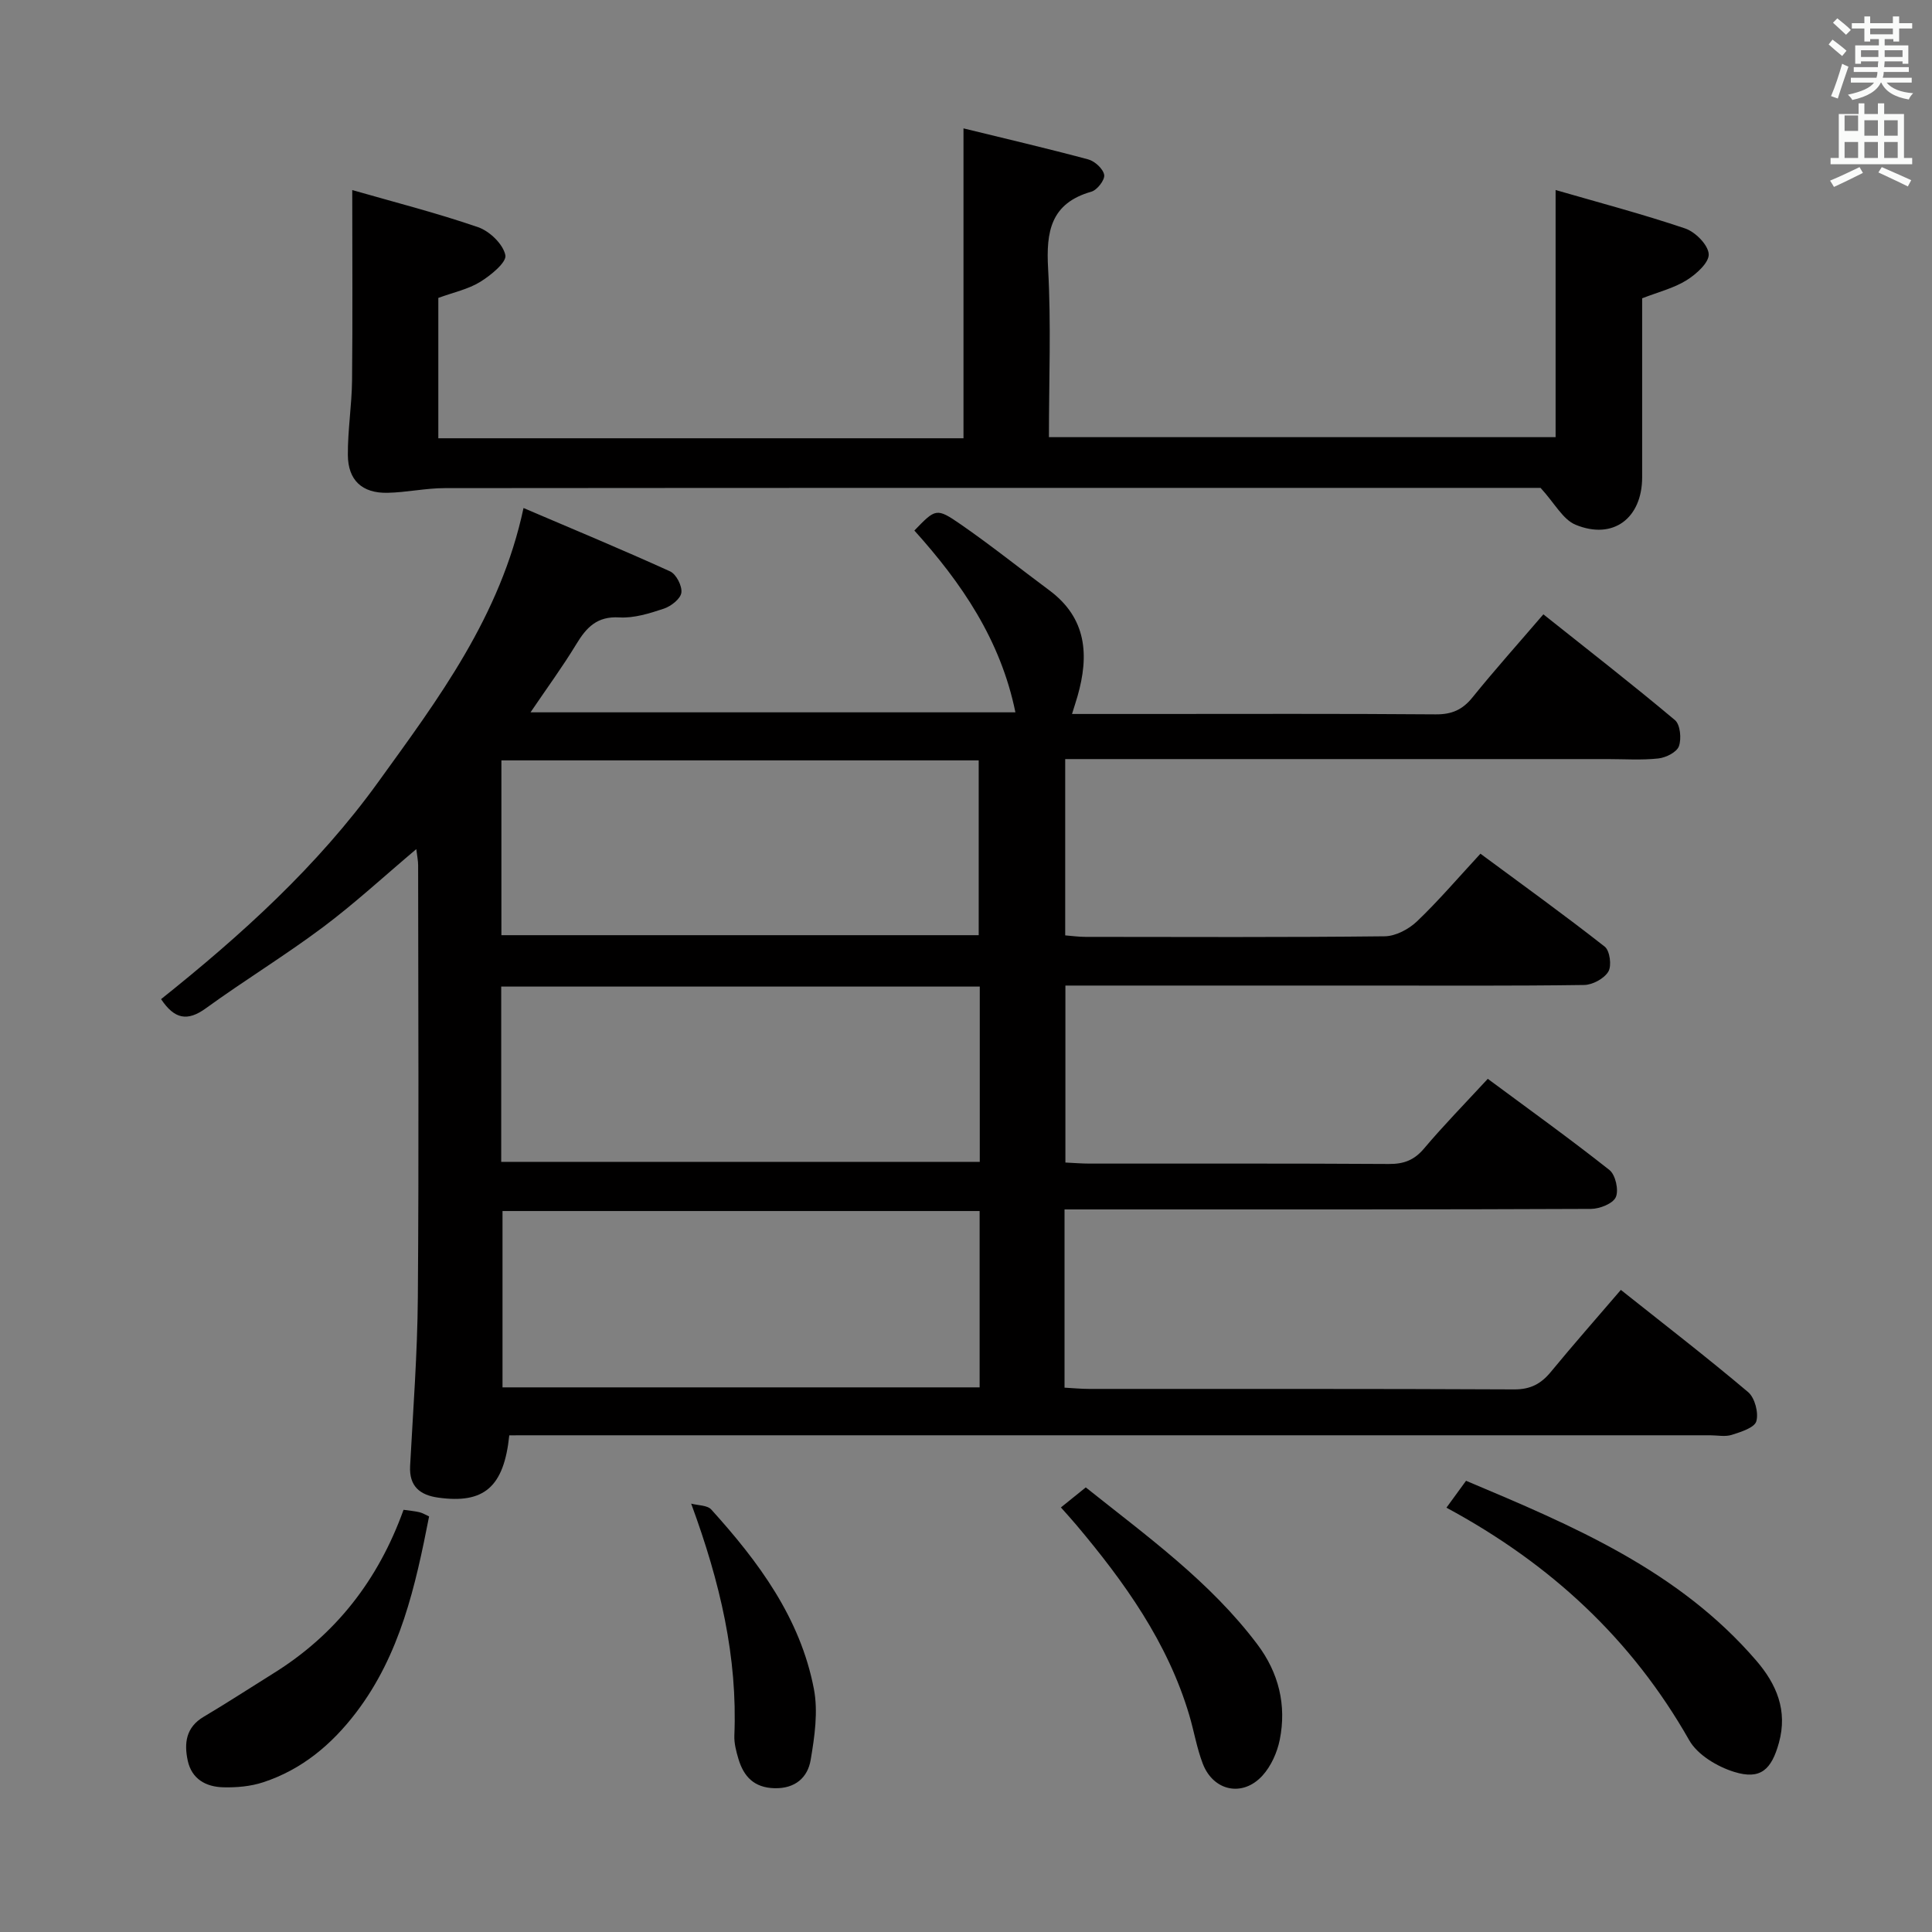 <svg enable-background="new 0 0 400 400" viewBox="0 0 400 400" xmlns="http://www.w3.org/2000/svg"><rect x="0" y="0" width="400" height="400" fill="#808080" stroke="none"/><path d="m378.6 9.2.8-1c.9.7 1.9 1.4 2.9 2.3l-.9 1.1c-1.1-.9-2-1.7-2.8-2.4zm.5 10.7c.9-2.1 1.6-4.3 2.3-6.7.4.2.8.4 1.3.6-.7 2.1-1.5 4.3-2.2 6.6zm.4-15.2.9-.9c1 .8 2 1.6 2.8 2.4l-1 1c-1-.9-1.9-1.8-2.7-2.5zm12.5-1.3h1.2v1.4h2.7v1.1h-2.7v2.7h-1.2v-.5h-1.8v1.3h4.9v3.8h-1.2v-.5h-3.7c0 .4-.1.9-.1 1.2h5.1v1h-5.2c0 .5-.1.9-.2 1.2h6v1h-5.2c1.1 1.3 2.9 2 5.5 2.2-.4.4-.7.8-.9 1.3-2.9-.5-4.8-1.6-5.7-3.5h-.1c-.8 1.7-2.7 2.9-5.9 3.6-.2-.4-.6-.8-.9-1.1 2.8-.6 4.6-1.4 5.4-2.5h-4.8v-1h5.3c.1-.3.2-.7.2-1.2h-4.9v-1h5c0-.4 0-.8.1-1.2h-3.6v.5h-1.2v-3.8h4.9v-1.3h-1.8v.5h-1.2v-2.7h-2.6v-1.1h2.6v-1.4h1.2v1.4h4.7v-1.4zm-6.7 8.4h3.6c0-.4 0-.9 0-1.4h-3.6zm1.9-4.7h4.7v-1.2h-4.7zm6.7 3.3h-3.7v1.4h3.7z" fill="#fafbfa"/><path d="m384.7 21.4h1.3v2.2h2.8v-2.2h1.3v2.2h4.1v9.1h1.7v1.3h-16.9v-1.3h1.7v-9.1h4.1v-2.2zm.3 13.2.7 1.2c-1.8.9-3.8 1.9-6 2.9-.2-.4-.5-.8-.8-1.3 2.4-1 4.4-2 6.1-2.8zm-3.1-7.5h2.8v-3.2h-2.8v4.2zm0 5.6h2.8v-3.3h-2.8zm4.1-4.6h2.8v-3.2h-2.8zm0 4.6h2.8v-3.3h-2.8zm3.6 1.9c2.1.9 4.1 1.8 6.1 2.7l-.7 1.3c-2.2-1.1-4.2-2-6.1-2.9zm3.3-9.7h-2.8v3.2h2.8zm-2.8 7.8h2.8v-3.3h-2.8z" fill="#fafbfa"/><g fill="#010000"><path d="m105.44 297.17c-1.11 10.75-5.26 14.21-14.69 12.9-3.78-.52-6.07-2.32-5.84-6.57.62-11.62 1.51-23.24 1.6-34.87.23-29.83.08-59.66.06-89.49 0-.95-.21-1.89-.38-3.34-6.71 5.66-12.78 11.27-19.37 16.2-7.85 5.87-16.25 10.99-24.19 16.75-3.82 2.77-6.5 2.28-9.28-1.89 16.61-13.26 32.37-27.51 44.93-44.91 12.46-17.26 25.32-34.31 30.11-56.77 10.41 4.45 20.46 8.62 30.35 13.12 1.27.58 2.52 3.03 2.33 4.41-.18 1.28-2.13 2.8-3.61 3.3-2.97.99-6.19 2-9.23 1.82-4.64-.28-6.83 2.09-8.94 5.58-2.82 4.65-6.05 9.05-9.45 14.07h100.39c-3.07-15.01-11.15-26.79-20.92-37.64 4.39-4.53 4.55-4.76 9.56-1.3 6.28 4.34 12.24 9.12 18.37 13.67 7.77 5.77 8.28 13.45 5.85 21.93-.31 1.07-.66 2.13-1.14 3.68h15.8c19.83 0 39.66-.08 59.49.08 3.32.03 5.55-.94 7.62-3.51 4.6-5.69 9.48-11.14 14.68-17.2 9.23 7.35 18.38 14.46 27.24 21.9 1.1.92 1.38 3.85.82 5.41-.44 1.23-2.69 2.36-4.25 2.53-3.46.38-6.99.13-10.49.13-35.33 0-70.66 0-105.99 0-1.98 0-3.96 0-6.33 0v36.5c1.32.1 2.74.31 4.17.31 20.67.02 41.33.11 61.99-.12 2.26-.03 4.95-1.46 6.65-3.07 4.45-4.24 8.45-8.94 13.16-14.03 8.61 6.37 17.31 12.63 25.74 19.25 1.05.82 1.47 3.96.74 5.16-.87 1.45-3.26 2.75-5.02 2.77-14.83.21-29.66.12-44.49.12-20.82 0-41.65 0-62.9 0v36.64c1.74.08 3.36.22 4.99.22 20.67.01 41.33-.05 61.99.08 3.11.02 5.25-.8 7.29-3.22 4.06-4.81 8.48-9.32 13.18-14.41 8.53 6.32 17.01 12.41 25.19 18.88 1.25.99 1.96 4.16 1.32 5.61-.59 1.34-3.33 2.43-5.13 2.44-31.66.14-63.33.11-94.99.11-4.61 0-9.23 0-14.02 0v36.9c1.84.1 3.46.26 5.09.26 29.33.02 58.66-.05 87.99.1 3.4.02 5.57-1.15 7.62-3.64 4.63-5.63 9.46-11.1 14.48-16.96 9.02 7.17 17.85 13.98 26.35 21.16 1.39 1.18 2.2 4.28 1.7 6.04-.38 1.33-3.19 2.21-5.08 2.81-1.36.44-2.97.09-4.47.09-80.66 0-161.32 0-241.98 0-2.11.01-4.25.01-6.66.01zm-1.4-46.44v36.51h98.78c0-12.3 0-24.24 0-36.51-33.04 0-65.89 0-98.78 0zm-.23-93.3v36.19h98.82c0-12.29 0-24.19 0-36.19-33.09 0-65.82 0-98.82 0zm99.04 46.83c-33.26 0-66 0-99.08 0v36.29h99.08c0-12.17 0-23.97 0-36.29z"/><path d="m72.93 39.35c8.66 2.49 17.48 4.73 26.06 7.69 2.39.82 5.18 3.52 5.64 5.79.3 1.47-3.02 4.18-5.21 5.53-2.48 1.53-5.51 2.16-8.67 3.32v29.06h108.73c0-21.24 0-42.27 0-64.16 8.66 2.12 17.29 4.13 25.85 6.43 1.35.37 3.08 1.96 3.28 3.2.17 1.03-1.45 3.13-2.64 3.47-8.43 2.4-9.41 8.25-8.97 15.96.64 11.45.17 22.95.17 34.87h104.9c0-16.82 0-33.5 0-51.17 8.86 2.57 17.94 4.96 26.82 7.96 2.11.71 4.77 3.4 4.88 5.31.11 1.75-2.59 4.17-4.6 5.42-2.62 1.63-5.78 2.41-9.18 3.73 0 12.1.01 24.57 0 37.05-.01 8.48-6 13.05-13.79 9.83-2.62-1.08-4.3-4.42-7.24-7.63-.33 0-2.15 0-3.97 0-74.3 0-148.6-.02-222.9.05-3.95 0-7.9.89-11.86.97-5.25.11-8.18-2.59-8.21-7.84-.03-5.14.81-10.28.87-15.42.13-12.76.04-25.5.04-39.42z"/><path d="m299.47 312.15c1.59-2.18 2.73-3.74 4.06-5.57 22.18 9.33 44.06 18.58 60.11 37.26 4.17 4.85 6.51 10.3 4.67 16.97-1.54 5.57-3.8 7.73-9.24 6.05-3.51-1.08-7.62-3.53-9.34-6.57-11.85-20.87-28.63-36.48-50.26-48.14z"/><path d="m83.55 312.59c1.33.19 2.33.27 3.3.5.63.15 1.2.51 1.99.87-2.83 14.42-5.96 28.59-15.12 40.61-5.07 6.65-11.25 11.81-19.23 14.43-2.6.86-5.52 1.11-8.27 1.04-3.56-.09-6.52-1.68-7.35-5.52-.78-3.62-.38-6.9 3.3-9.08 4.86-2.88 9.59-5.97 14.39-8.96 12.9-8.01 21.73-19.29 26.99-33.89z"/><path d="m219.65 312.1c1.72-1.39 3.23-2.6 5.15-4.15 12.62 10.08 25.72 19.47 35.53 32.51 4.41 5.86 6.07 12.57 4.63 19.74-.53 2.63-1.8 5.47-3.59 7.43-4.09 4.49-10.15 3.21-12.34-2.46-1.24-3.22-1.81-6.7-2.79-10.02-4.48-15.13-13.45-27.62-23.44-39.48-.94-1.12-1.93-2.19-3.15-3.57z"/><path d="m143.1 311.31c1.41.38 3.33.31 4.16 1.22 9.78 10.81 18.42 22.44 21.24 37.11.91 4.71.16 9.9-.66 14.73-.61 3.63-3.19 5.97-7.49 5.86-4.21-.11-6.36-2.39-7.46-6.05-.47-1.57-.91-3.25-.85-4.85.67-16.25-2.91-31.63-8.94-48.02z"/></g></svg>
